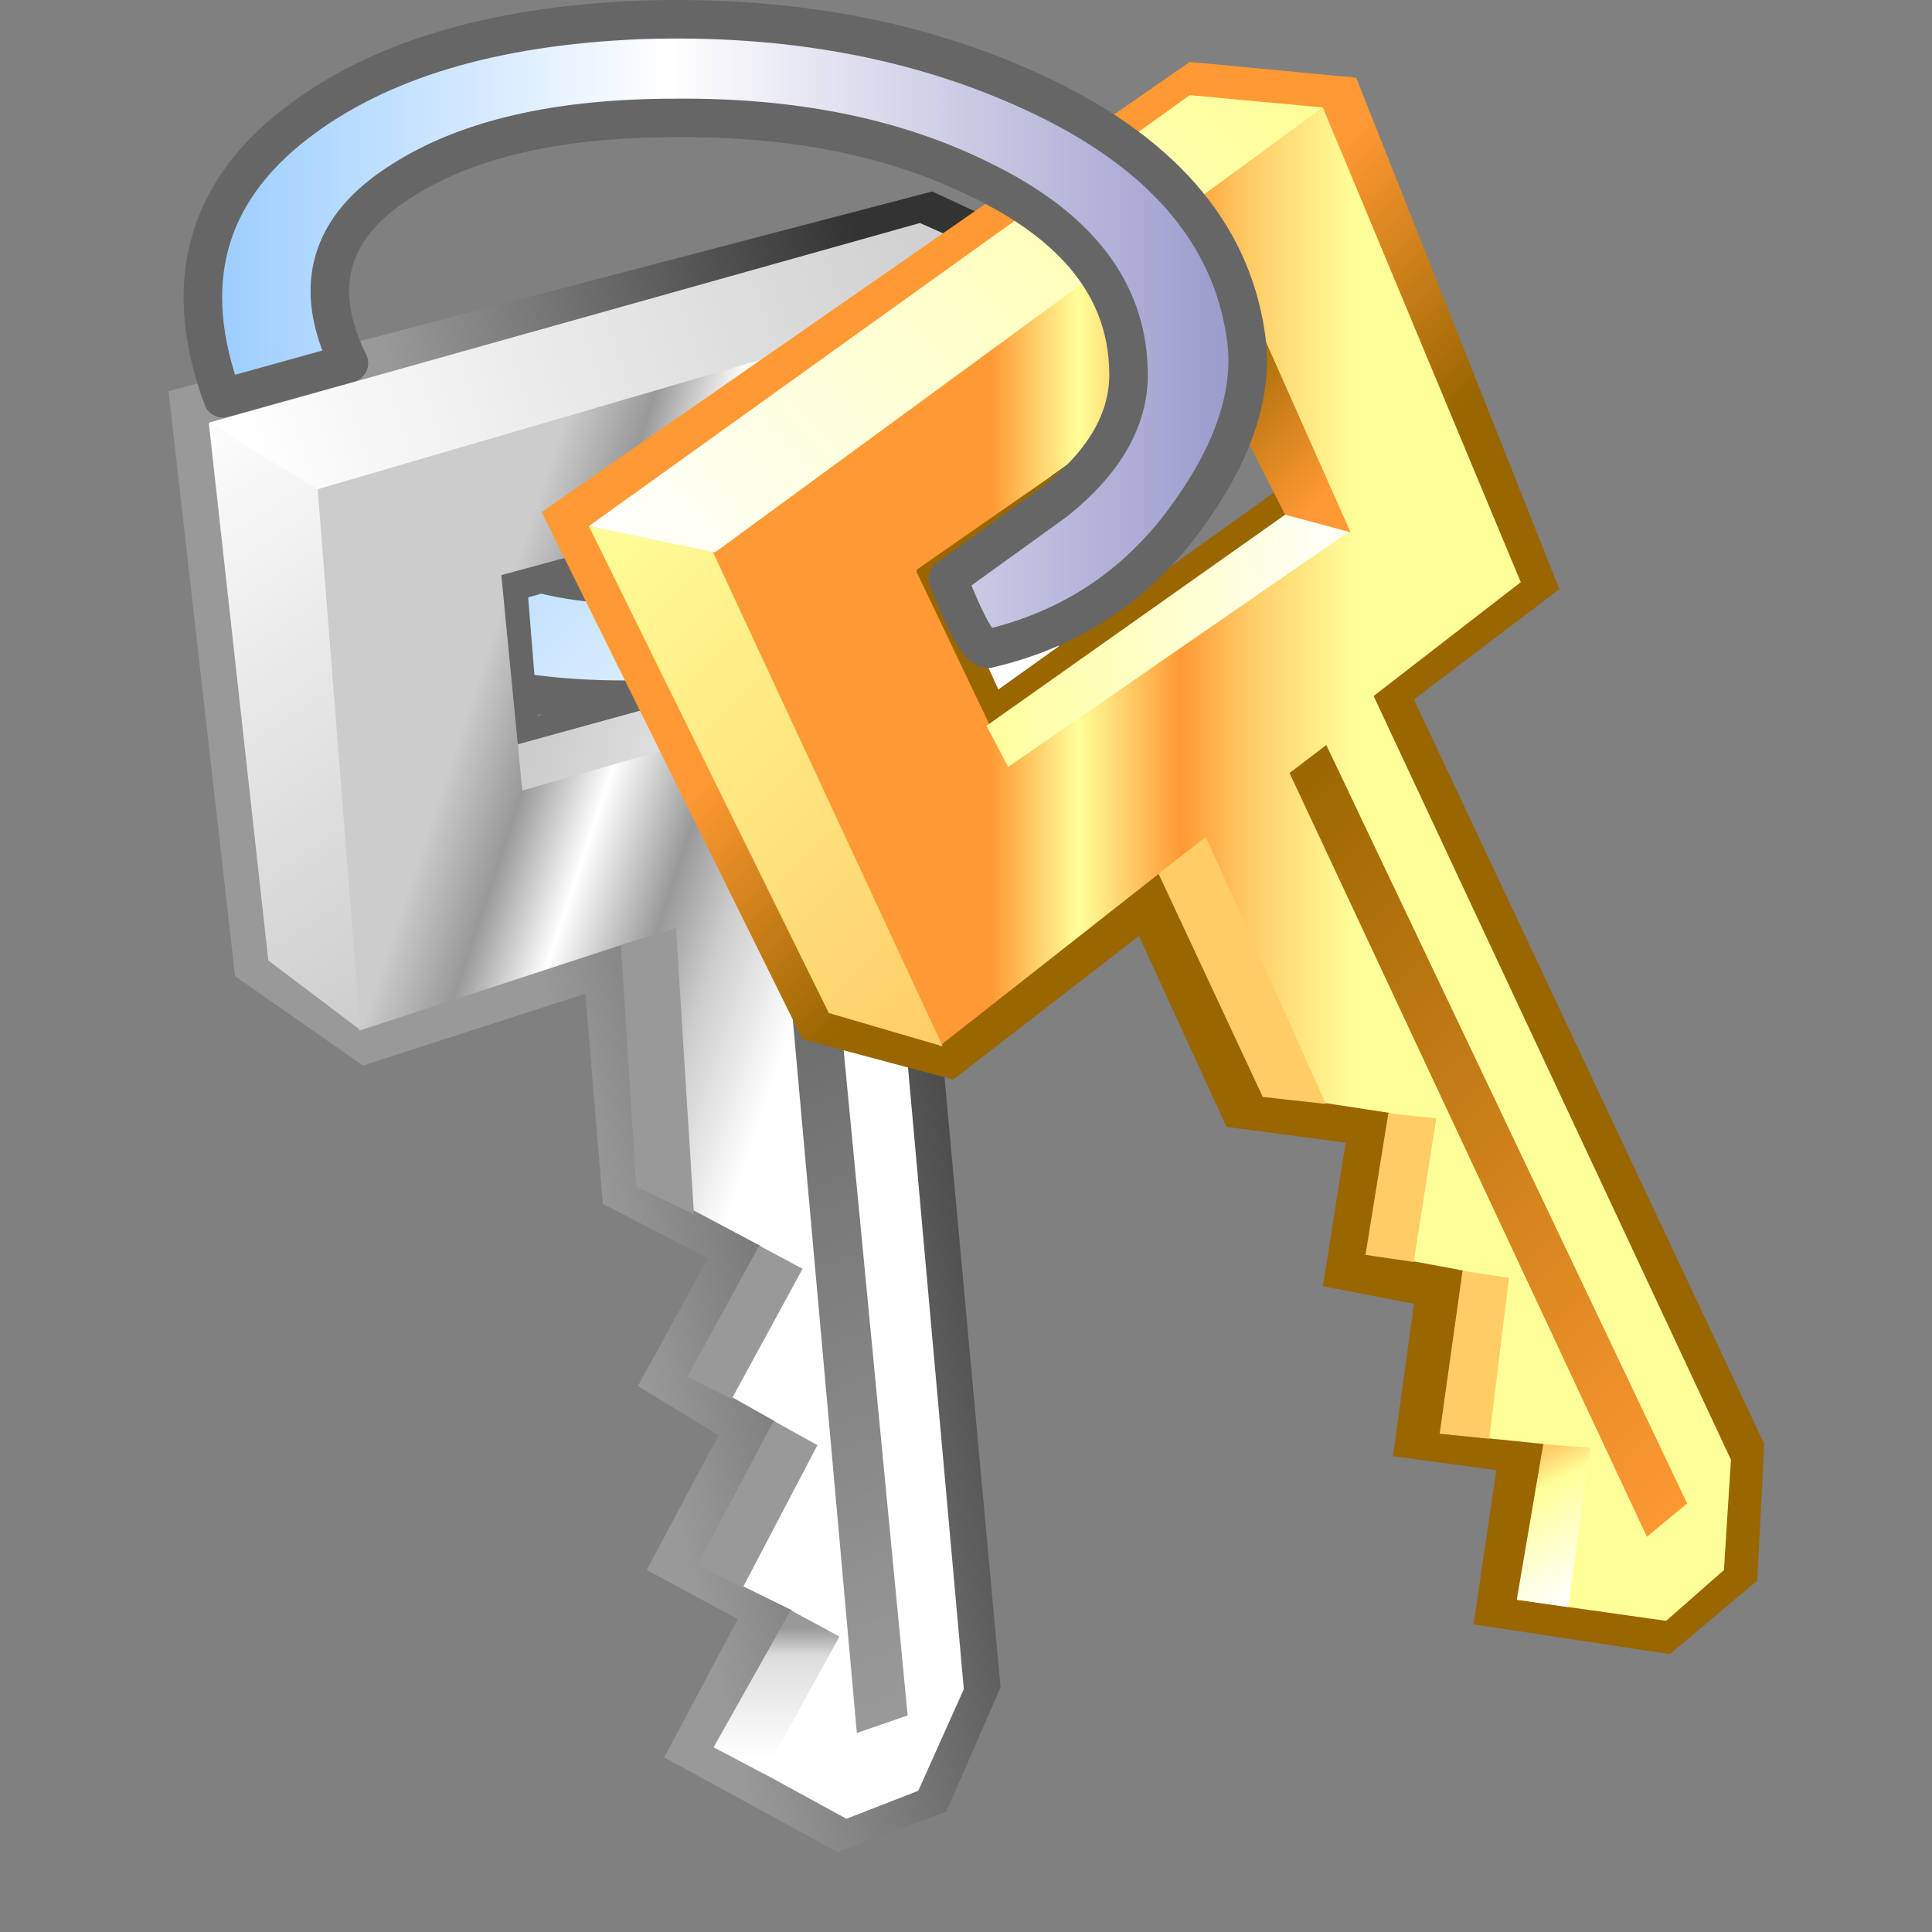<svg version="1.1" viewBox="0 0 48 48" xmlns="http://www.w3.org/2000/svg"><rect x="0" y="0" width="48" height="48" fill="#808080" stroke="none"/><defs><linearGradient id="gradient0-0" x1="-819.2" x2="819.2" gradientTransform="matrix(.007 .007 .006 -.006 25.634 14.575)" gradientUnits="userSpaceOnUse"><stop stop-color="#9cf" offset="0"/><stop stop-color="#fff" offset="1"/></linearGradient><linearGradient id="gradient1-6" x1="-819.2" x2="819.2" gradientTransform="matrix(-.007 .003 .001 .004 27.145 16.665)" gradientUnits="userSpaceOnUse"><stop stop-color="#333" offset="0"/><stop stop-color="#999" offset="1"/></linearGradient><linearGradient id="gradient2-2" x1="-819.2" x2="819.2" gradientTransform="matrix(.006 .002 .002 -.006 27.278 16.62)" gradientUnits="userSpaceOnUse"><stop stop-color="#ccc" offset="0"/><stop stop-color="#999" offset=".192"/><stop stop-color="#fff" offset=".384"/><stop stop-color="#999" offset=".612"/><stop stop-color="#ccc" offset=".765"/><stop stop-color="#fff" offset="1"/></linearGradient><linearGradient id="gradient3-6" x1="-819.2" x2="819.2" gradientTransform="matrix(.004 .009 .003 -.002 16.521 18.976)" gradientUnits="userSpaceOnUse"><stop stop-color="#fff" offset="0"/><stop stop-color="#ccc" offset="1"/></linearGradient><linearGradient id="gradient4-1" x1="-819.2" x2="819.2" gradientTransform="matrix(-.011 .005 .001 .003 25.056 9.864)" gradientUnits="userSpaceOnUse"><stop stop-color="#ccc" offset="0"/><stop stop-color="#fff" offset="1"/></linearGradient><linearGradient id="gradient5-8" x1="-819.2" x2="819.2" gradientTransform="matrix(0 .002 .002 -0 29.101 43.647)" gradientUnits="userSpaceOnUse"><stop stop-color="#999" offset="0"/><stop stop-color="#ddd" offset=".216"/><stop stop-color="#fff" offset="1"/></linearGradient><linearGradient id="gradient6-7" x1="-819.2" x2="819.2" gradientTransform="matrix(-.005 -.011 -.005 .002 30.701 33.779)" gradientUnits="userSpaceOnUse"><stop stop-color="#999" offset="0"/><stop stop-color="#666" offset="1"/></linearGradient><linearGradient id="gradient7-9" x1="-819.2" x2="819.2" gradientTransform="matrix(-.001 -.003 -.002 .001 31.501 15.464)" gradientUnits="userSpaceOnUse"><stop stop-color="#999" offset="0"/><stop stop-color="#666" offset="1"/></linearGradient><linearGradient id="gradient8-2" x1="-819.2" x2="819.2" gradientTransform="matrix(.005 .002 .001 -.004 27.367 19.243)" gradientUnits="userSpaceOnUse"><stop stop-color="#ccc" offset="0"/><stop stop-color="#fff" offset="1"/></linearGradient><linearGradient id="gradient9-0" x1="-819.2" x2="819.2" gradientTransform="matrix(-.003 -.003 -.005 .005 37.858 14.664)" gradientUnits="userSpaceOnUse"><stop stop-color="#960" offset="0"/><stop stop-color="#f93" offset="1"/></linearGradient><linearGradient id="gradient10-23" x1="-819.2" x2="819.2" gradientTransform="matrix(.007 0 0 -.007 37.947 14.575)" gradientUnits="userSpaceOnUse"><stop stop-color="#f93" offset="0"/><stop stop-color="#f93" offset=".192"/><stop stop-color="#ff9" offset=".384"/><stop stop-color="#f93" offset=".612"/><stop stop-color="#fc6" offset=".765"/><stop stop-color="#ff9" offset="1"/></linearGradient><linearGradient id="gradient11-7" x1="-819.2" x2="819.2" gradientTransform="matrix(.007 .007 .003 -.003 28.701 20.488)" gradientUnits="userSpaceOnUse"><stop stop-color="#ff9" offset="0"/><stop stop-color="#fc6" offset="1"/></linearGradient><linearGradient id="gradient12-5" x1="-819.2" x2="819.2" gradientTransform="matrix(-.009 .009 .002 .002 33.368 9.063)" gradientUnits="userSpaceOnUse"><stop stop-color="#ff9" offset="0"/><stop stop-color="#fff" offset="1"/></linearGradient><linearGradient id="gradient13-92" x1="-819.2" x2="819.2" gradientTransform="matrix(.001 .002 .002 -.001 48.882 39.38)" gradientUnits="userSpaceOnUse"><stop stop-color="#fc6" offset="0"/><stop stop-color="#ff9" offset=".216"/><stop stop-color="#fff" offset="1"/></linearGradient><linearGradient id="gradient14" x1="-819.2" x2="819.2" gradientTransform="matrix(-.009 -.009 -.004 .004 47.06 29.6)" gradientUnits="userSpaceOnUse"><stop stop-color="#f93" offset="0"/><stop stop-color="#960" offset="1"/></linearGradient><linearGradient id="gradient15" x1="-819.2" x2="819.2" gradientTransform="matrix(-.002 -.002 -.001 .001 41.37 11.508)" gradientUnits="userSpaceOnUse"><stop stop-color="#f93" offset="0"/><stop stop-color="#960" offset="1"/></linearGradient><linearGradient id="gradient16" x1="-819.2" x2="819.2" gradientTransform="matrix(.006 0 0 -.004 38.836 17.02)" gradientUnits="userSpaceOnUse"><stop stop-color="#ff9" offset="0"/><stop stop-color="#fff" offset="1"/></linearGradient><linearGradient id="gradient17" x1="-819.2" x2="819.2" gradientTransform="matrix(.016 0 0 -.01 27.679 9.197)" gradientUnits="userSpaceOnUse"><stop stop-color="#9cf" offset="0"/><stop stop-color="#fff" offset=".447"/><stop stop-color="#99c" offset="1"/></linearGradient></defs><g transform="translate(-12.568)"><g transform="matrix(.979 0 0 .979 3.496 -.677)"><path d="m17.01 11.153q-1.378 0.622-0.8 2.445 2.534 7.601 19.026 3.289 0.933-0.267 1.022-1.511 0.044-1.2-1.022-1.467-6.935 1.867-10.58 1.6-3.867-0.267-5.245-3.023-1.022-1.956-2.4-1.334" fill="url(#gradient0-0)" fill-rule="evenodd" stroke-width=".889"/><path d="m21.942 15.256 0.446 4.476 0.578-0.222-0.356-4.401" fill="#666" fill-rule="evenodd" stroke-width=".889"/><path d="m17.01 11.153q1.378-0.622 2.4 1.334 1.378 2.756 5.245 3.023 3.645 0.267 10.58-1.6 1.067 0.267 1.022 1.467-0.089 1.245-1.022 1.511-16.492 4.312-19.026-3.289-0.578-1.823 0.8-2.445z" fill="none" stroke="#666" stroke-linecap="round" stroke-linejoin="round" stroke-width=".978"/><g fill-rule="evenodd" stroke-width=".889"><path d="m22.389 19.687 8.668-2.489-0.089-0.578-8.624 2.4 0.044 0.667" fill="#666"/><path d="m21.9 15.287 10.313-2.845 0.311 5.423-10.091 2.889-0.533-5.468m-8.357-4.668 1.689 14.847 3.245 2.267 5.645-1.823 0.445 5.334 2.667 1.378-1.778 3.245 2.045 1.245-1.823 3.423 2.312 1.245-1.867 3.512 4.401 2.4 2.756-1.022 1.378-3.156-1.911-20.804 4.401-1.378-0.4-14.002-3.823-1.778-19.381 5.068" fill="url(#gradient1-6)"/><path d="m31.057 17.198-8.713 2.4 0.155 1.167 10.069-2.812-1.511-0.756" fill="url(#gradient8-2)"/><path d="m22.027 16.039 8.719-2.53 0.222-0.622-9.03 2.397 0.089 0.756" fill="#666"/><path d="m21.989 15.287 10.313-2.8 0.311 5.379-10.091 2.889-0.533-5.468m6.935 21.47-1.911 3.645 2.356 1.156-1.956 3.467 3.334 1.823 1.823-0.711 1.156-2.578-1.911-21.293 4.49-1.467-0.578-13.069-18.625 5.201 1.289 13.914 6.801-2.223 0.533 6.179 2.845 1.511-1.778 3.245 2.134 1.2" fill="url(#gradient2-2)"/><path d="m32.447 15.186 1.894 4.033 0.539-0.42-1.823-4.001" fill="#960"/><path d="m14.565 11.419 1.511 13.647 2.335 1.764-1.086-13.778-2.76-1.633" fill="url(#gradient3-6)"/><path d="m14.565 11.419 2.756 1.689 18.403-5.379-3.112-1.378-18.048 5.068" fill="url(#gradient4-1)"/><path d="m25.411 30.801 1.467 0.711-0.457-7.274-1.397 0.436 0.387 6.128m1.297 4.829 1.127 0.565 1.799-3.305-1.1-0.59m-1.573 8.108 1.156 0.571 1.894-3.613-1.109-0.617m-1.526 8.284 1.277 0.672 1.916-3.482-1.236-0.669" fill="url(#gradient5-8)"/><path d="m31.012 44.67 1.289-0.445-2.045-21.248-1.156 0.4 1.911 21.293" fill="url(#gradient6-7)"/><path d="m30.746 12.931 0.267 4.178 1.645 0.978-0.356-5.601-1.556 0.445" fill="url(#gradient7-9)"/><path d="m32.435 15.198 8.713-6.179 2.134 4.979-8.49 6.134-2.356-4.934m21.426 25.604 0.178-3.467-8.89-18.892 3.689-2.8-5.157-12.98-4.223-0.4-16.447 11.424 6.623 13.38 3.823 1.022 4.712-3.645 2.223 4.845 3.023 0.4-0.578 3.645 2.312 0.445-0.533 3.867 2.623 0.356-0.578 3.912 4.979 0.756 2.223-1.867" fill="url(#gradient9-0)"/><path d="m32.524 15.198 8.713-6.179 2.178 4.934-8.535 6.179-2.356-4.934m13.291 21.871 2.623 0.267-0.667 3.956 3.778 0.533c0.504-0.445 0.993-0.874 1.467-1.289l0.178-2.8-9.068-19.381 3.734-2.889-5.023-12.047-15.736 11.202 6.001 12.624 5.601-4.401 2.623 5.601 3.201 0.489-0.458 3.567 2.325 0.434-0.578 4.134" fill="url(#gradient10-23)"/><path d="m30.301 26.4 2.889 0.845-5.868-12.624-3.112-0.578 6.09 12.358" fill="url(#gradient11-7)"/><path d="m34.435 19.154 7.532-5.454c-0.016 0.063-0.354-0.519-0.354-0.519l-7.49 5.351 0.311 0.622" fill="#960"/><path d="m24.211 14.042 3.201 0.667 15.425-11.291-3.378-0.311-15.247 10.935" fill="url(#gradient12-5)"/><path d="m45.142 32.718 0.574-3.647-1.217-0.125-0.579 3.591m-2.607-4.008 1.6 0.178-3.046-6.777-1.2 0.933 2.646 5.666m4.489 8.546 1.258 0.128 0.501-4.084-1.178-0.176m2.05 4.399-0.674 3.944 1.301 0.189 0.566-4.044" fill="url(#gradient13-92)"/><path d="m41.909 13.733-7.607 5.377 0.55 1.045 8.664-5.982" fill="url(#gradient16)"/><path d="m51.06 39.691 1.022-0.845-9.157-19.248-0.933 0.711 9.068 19.381" fill="url(#gradient14)"/><path d="m39.947 9.952 1.933 3.801 1.66 0.446-2.304-5.18-1.289 0.933" fill="url(#gradient15)"/><path d="m32.879 15.776 7.246-5.245v-0.667l-7.601 5.29 0.356 0.622" fill="#960"/><path d="m16.788 3.818q-3.467 2.667-1.867 6.979l3.201-0.889q-1.423-2.889 1.334-4.623 2.489-1.6 6.935-1.6 4.49-0.044 7.735 1.556 3.689 1.778 3.778 4.801 0.089 1.823-1.867 3.378l-2.712 1.956q0.711 1.823 1.022 1.778 3.245-0.756 5.157-3.512 1.689-2.4 1.378-4.445-0.578-3.956-5.423-6.179-4.356-2-9.913-1.823-5.645 0.222-8.757 2.623" fill="url(#gradient17)"/></g><path d="m16.788 3.818q3.112-2.4 8.757-2.623 5.556-0.178 9.913 1.823 4.845 2.223 5.423 6.179 0.311 2.045-1.378 4.445-1.911 2.756-5.157 3.512-0.311 0.044-1.022-1.778l2.712-1.956q1.956-1.556 1.867-3.378-0.089-3.023-3.778-4.801-3.245-1.6-7.735-1.556-4.445 0-6.935 1.6-2.756 1.734-1.334 4.623l-3.201 0.889q-1.6-4.312 1.867-6.979z" fill="none" stroke="#666" stroke-linecap="round" stroke-linejoin="round" stroke-width=".978"/></g></g></svg>
